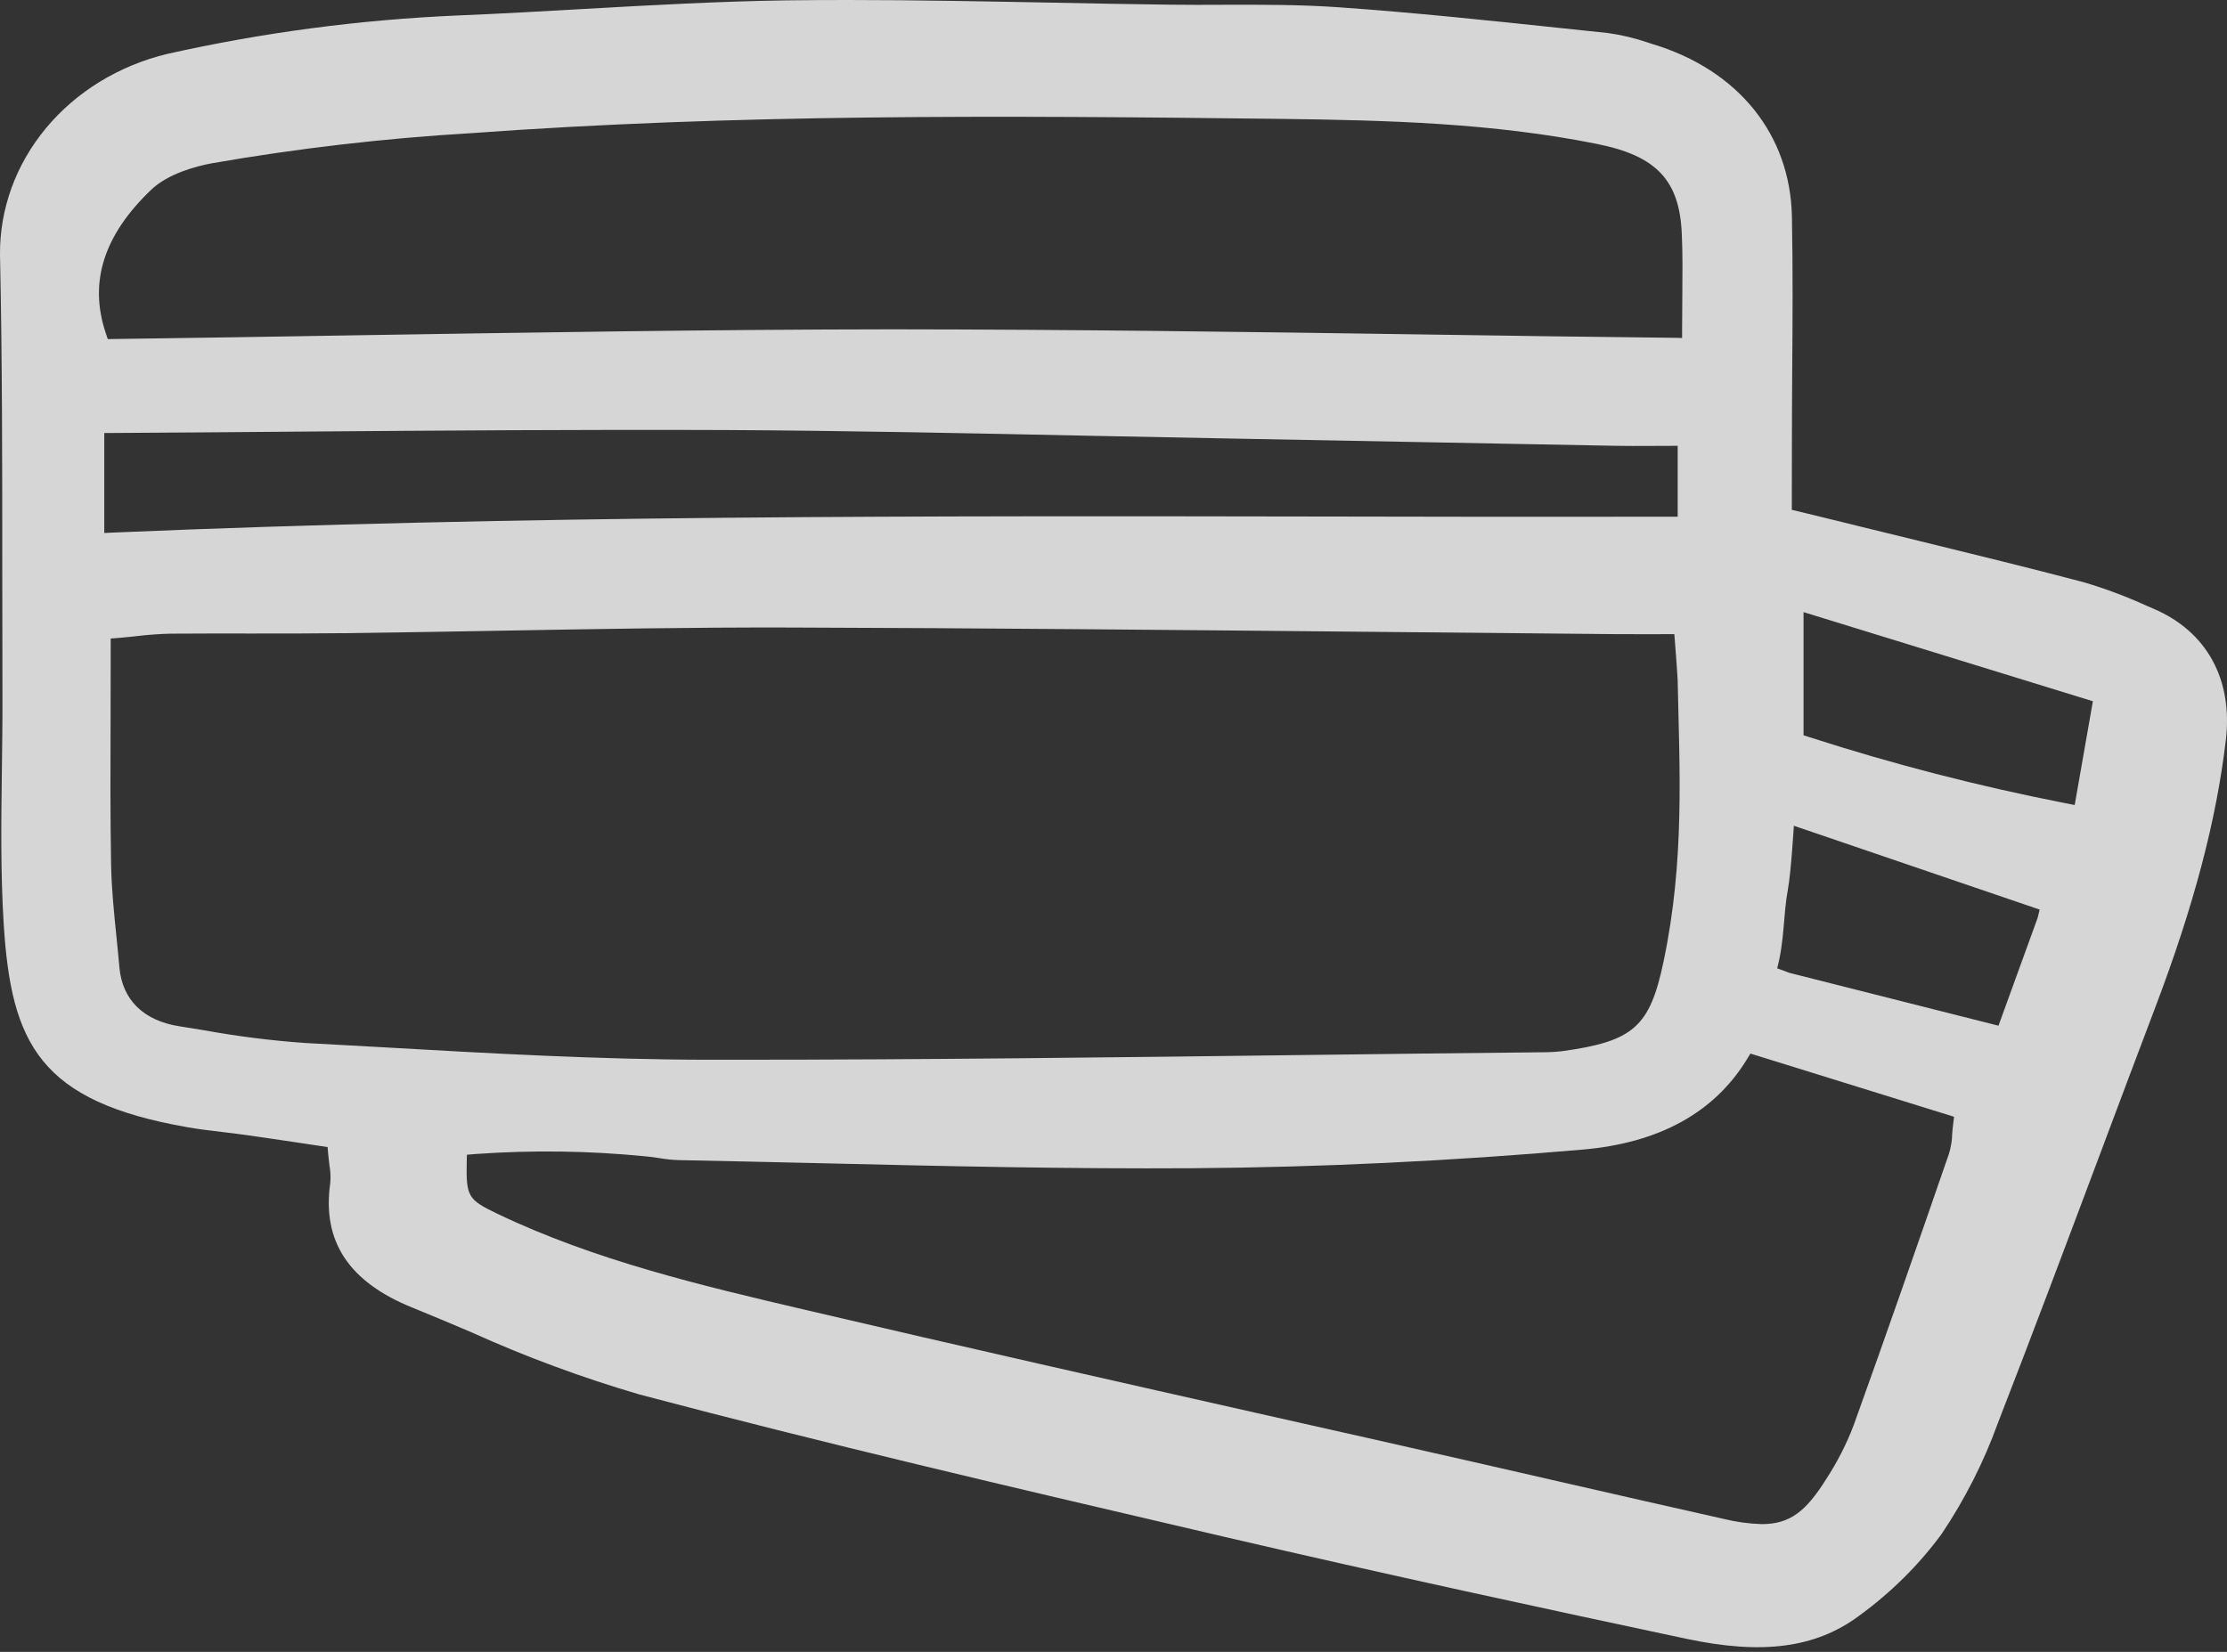 <svg width="62" height="46" viewBox="0 0 62 46" fill="none" xmlns="http://www.w3.org/2000/svg">
<rect x="0" y="0" width="62" height="46" fill="#333333" stroke="none"/>
<path d="M59.955 16.952L59.76 16.868C59.191 16.608 58.602 16.388 57.998 16.21C56.488 15.812 54.943 15.434 53.448 15.068C52.883 14.931 52.317 14.793 51.751 14.653C51.409 14.568 51.067 14.486 50.685 14.391L49.884 14.197L49.887 12.358C49.887 11.709 49.892 11.057 49.895 10.407C49.906 8.969 49.916 7.483 49.887 6.023C49.838 3.741 48.39 1.947 46.009 1.228L45.877 1.185C45.515 1.061 45.141 0.972 44.759 0.919L43.549 0.792C41.49 0.574 39.362 0.349 37.262 0.202C36.209 0.128 35.124 0.13 34.074 0.133C33.565 0.135 33.059 0.138 32.55 0.13C31.454 0.117 30.358 0.095 29.259 0.073C27.4 0.038 25.493 0 23.592 0C23.024 0 22.456 0.003 21.89 0.01C20.017 0.038 18.109 0.144 16.266 0.249C15.11 0.314 13.914 0.383 12.737 0.431C10.013 0.549 7.308 0.907 4.658 1.501C3.315 1.824 2.128 2.55 1.284 3.564C0.44 4.578 -0.012 5.822 0 7.098C0.063 10.033 0.063 13.017 0.063 15.904C0.063 17.071 0.064 18.238 0.068 19.405C0.071 20.085 0.06 20.764 0.052 21.444C0.033 22.852 0.014 24.308 0.103 25.731C0.312 29.066 1.102 30.676 5.234 31.393C5.551 31.448 5.879 31.488 6.198 31.525C6.406 31.549 6.617 31.575 6.826 31.604C7.289 31.669 7.748 31.739 8.244 31.811L9.121 31.943L9.137 32.139C9.148 32.259 9.161 32.364 9.172 32.456C9.202 32.619 9.209 32.786 9.194 32.951C8.964 34.566 9.711 35.699 11.481 36.414C12.03 36.636 12.574 36.867 13.121 37.099C14.631 37.782 16.194 38.361 17.798 38.831C22.921 40.19 28.18 41.417 33.265 42.604L34.093 42.798C38.608 43.85 43.124 44.824 46.943 45.635C49.065 46.088 50.545 45.891 51.747 45.003C52.64 44.354 53.419 43.583 54.056 42.716C54.705 41.747 55.23 40.712 55.62 39.632C56.575 37.178 57.514 34.672 58.424 32.248C58.951 30.839 59.481 29.431 60.015 28.022C61.076 25.219 61.699 22.867 61.967 20.617C62.17 18.921 61.438 17.584 59.955 16.952ZM4.208 5.285C4.682 4.832 5.466 4.628 5.891 4.548C8.285 4.131 10.705 3.85 13.136 3.707C20.454 3.174 27.68 3.214 35.689 3.311C38.66 3.348 41.567 3.428 44.46 4.008C46.121 4.341 46.763 5.023 46.822 6.527C46.847 7.084 46.841 7.652 46.836 8.249C46.833 8.538 46.83 8.839 46.83 9.157V9.411L46.557 9.406C44.303 9.381 42.063 9.352 39.837 9.317C34.681 9.24 29.815 9.175 24.832 9.171C19.845 9.176 14.757 9.259 9.839 9.338C7.633 9.376 5.421 9.41 3.203 9.44L3 9.443L2.94 9.263C2.473 7.853 2.887 6.549 4.208 5.285ZM2.903 12.057H3.174C4.917 12.047 6.65 12.034 8.373 12.019C12.238 11.989 16.232 11.96 20.146 11.975C23.526 11.992 26.961 12.064 30.282 12.134C31.678 12.161 33.072 12.191 34.466 12.216L40.052 12.321C41.703 12.353 43.352 12.384 44.999 12.415C45.294 12.42 45.586 12.42 45.917 12.418L46.707 12.415V14.389H46.436C43.289 14.394 40.142 14.392 36.996 14.384C25.93 14.366 14.49 14.346 3.188 14.829L2.903 14.842L2.903 12.057ZM10.684 29.165C9.953 29.125 9.22 29.083 8.487 29.044C7.546 28.977 6.611 28.859 5.685 28.691L4.993 28.579C3.997 28.424 3.404 27.842 3.325 26.943C3.301 26.665 3.271 26.386 3.244 26.107C3.177 25.448 3.106 24.766 3.093 24.089C3.068 22.687 3.074 21.306 3.079 19.845C3.082 19.243 3.083 18.632 3.082 18.011V17.782L3.328 17.762C3.496 17.747 3.655 17.732 3.807 17.714C4.113 17.677 4.421 17.655 4.729 17.646C5.498 17.639 6.266 17.642 7.032 17.642C7.888 17.642 8.74 17.642 9.592 17.632C11.035 17.614 12.475 17.589 13.917 17.564C16.57 17.516 19.317 17.467 22.017 17.475C27.376 17.49 32.824 17.544 38.094 17.594C40.389 17.616 42.683 17.638 44.976 17.659C45.274 17.661 45.572 17.661 45.896 17.661L46.614 17.659C46.614 17.659 46.703 18.796 46.706 18.928C46.758 21.424 46.906 23.951 46.316 26.765C45.932 28.597 45.482 28.998 43.482 29.274C43.336 29.291 43.189 29.3 43.041 29.302C40.808 29.324 38.575 29.35 36.34 29.379C31.133 29.444 25.755 29.511 20.448 29.511H19.679C16.679 29.506 13.631 29.334 10.684 29.165ZM54.377 31.3C54.363 31.395 54.358 31.485 54.35 31.569C54.346 31.757 54.316 31.943 54.261 32.124C53.379 34.678 52.51 37.179 51.606 39.69C51.406 40.215 51.149 40.719 50.837 41.196C50.28 42.084 49.834 42.443 49.049 42.443C48.689 42.432 48.332 42.383 47.985 42.297C46.553 41.977 45.121 41.648 43.69 41.322C42.807 41.118 41.924 40.916 41.04 40.716C39.181 40.293 37.322 39.873 35.465 39.457C31.192 38.493 26.773 37.498 22.436 36.48C19.538 35.801 16.553 35.099 13.83 33.792C13.031 33.408 12.977 33.316 12.993 32.38L12.999 32.156L13.243 32.136C14.816 32.024 16.398 32.045 17.968 32.201C18.1 32.211 18.231 32.231 18.36 32.251C18.533 32.281 18.707 32.299 18.883 32.306C20.236 32.333 21.59 32.363 22.945 32.395C26.304 32.475 29.776 32.554 33.186 32.532C36.745 32.508 40.41 32.331 44.074 32.012C46.185 31.828 47.717 30.987 48.624 29.516L48.732 29.339L54.401 31.099L54.377 31.3ZM56.726 25.566L55.638 28.563L49.819 27.092L49.477 26.965C49.689 26.159 49.64 25.491 49.778 24.75C49.862 24.304 49.941 22.995 49.941 22.995L56.785 25.33L56.726 25.566ZM57.76 22.417L57.481 22.363C55.077 21.892 52.709 21.281 50.39 20.533L50.211 20.476V17.046L58.266 19.528L57.76 22.417Z" fill="white" fill-opacity="0.8"/>
</svg>
